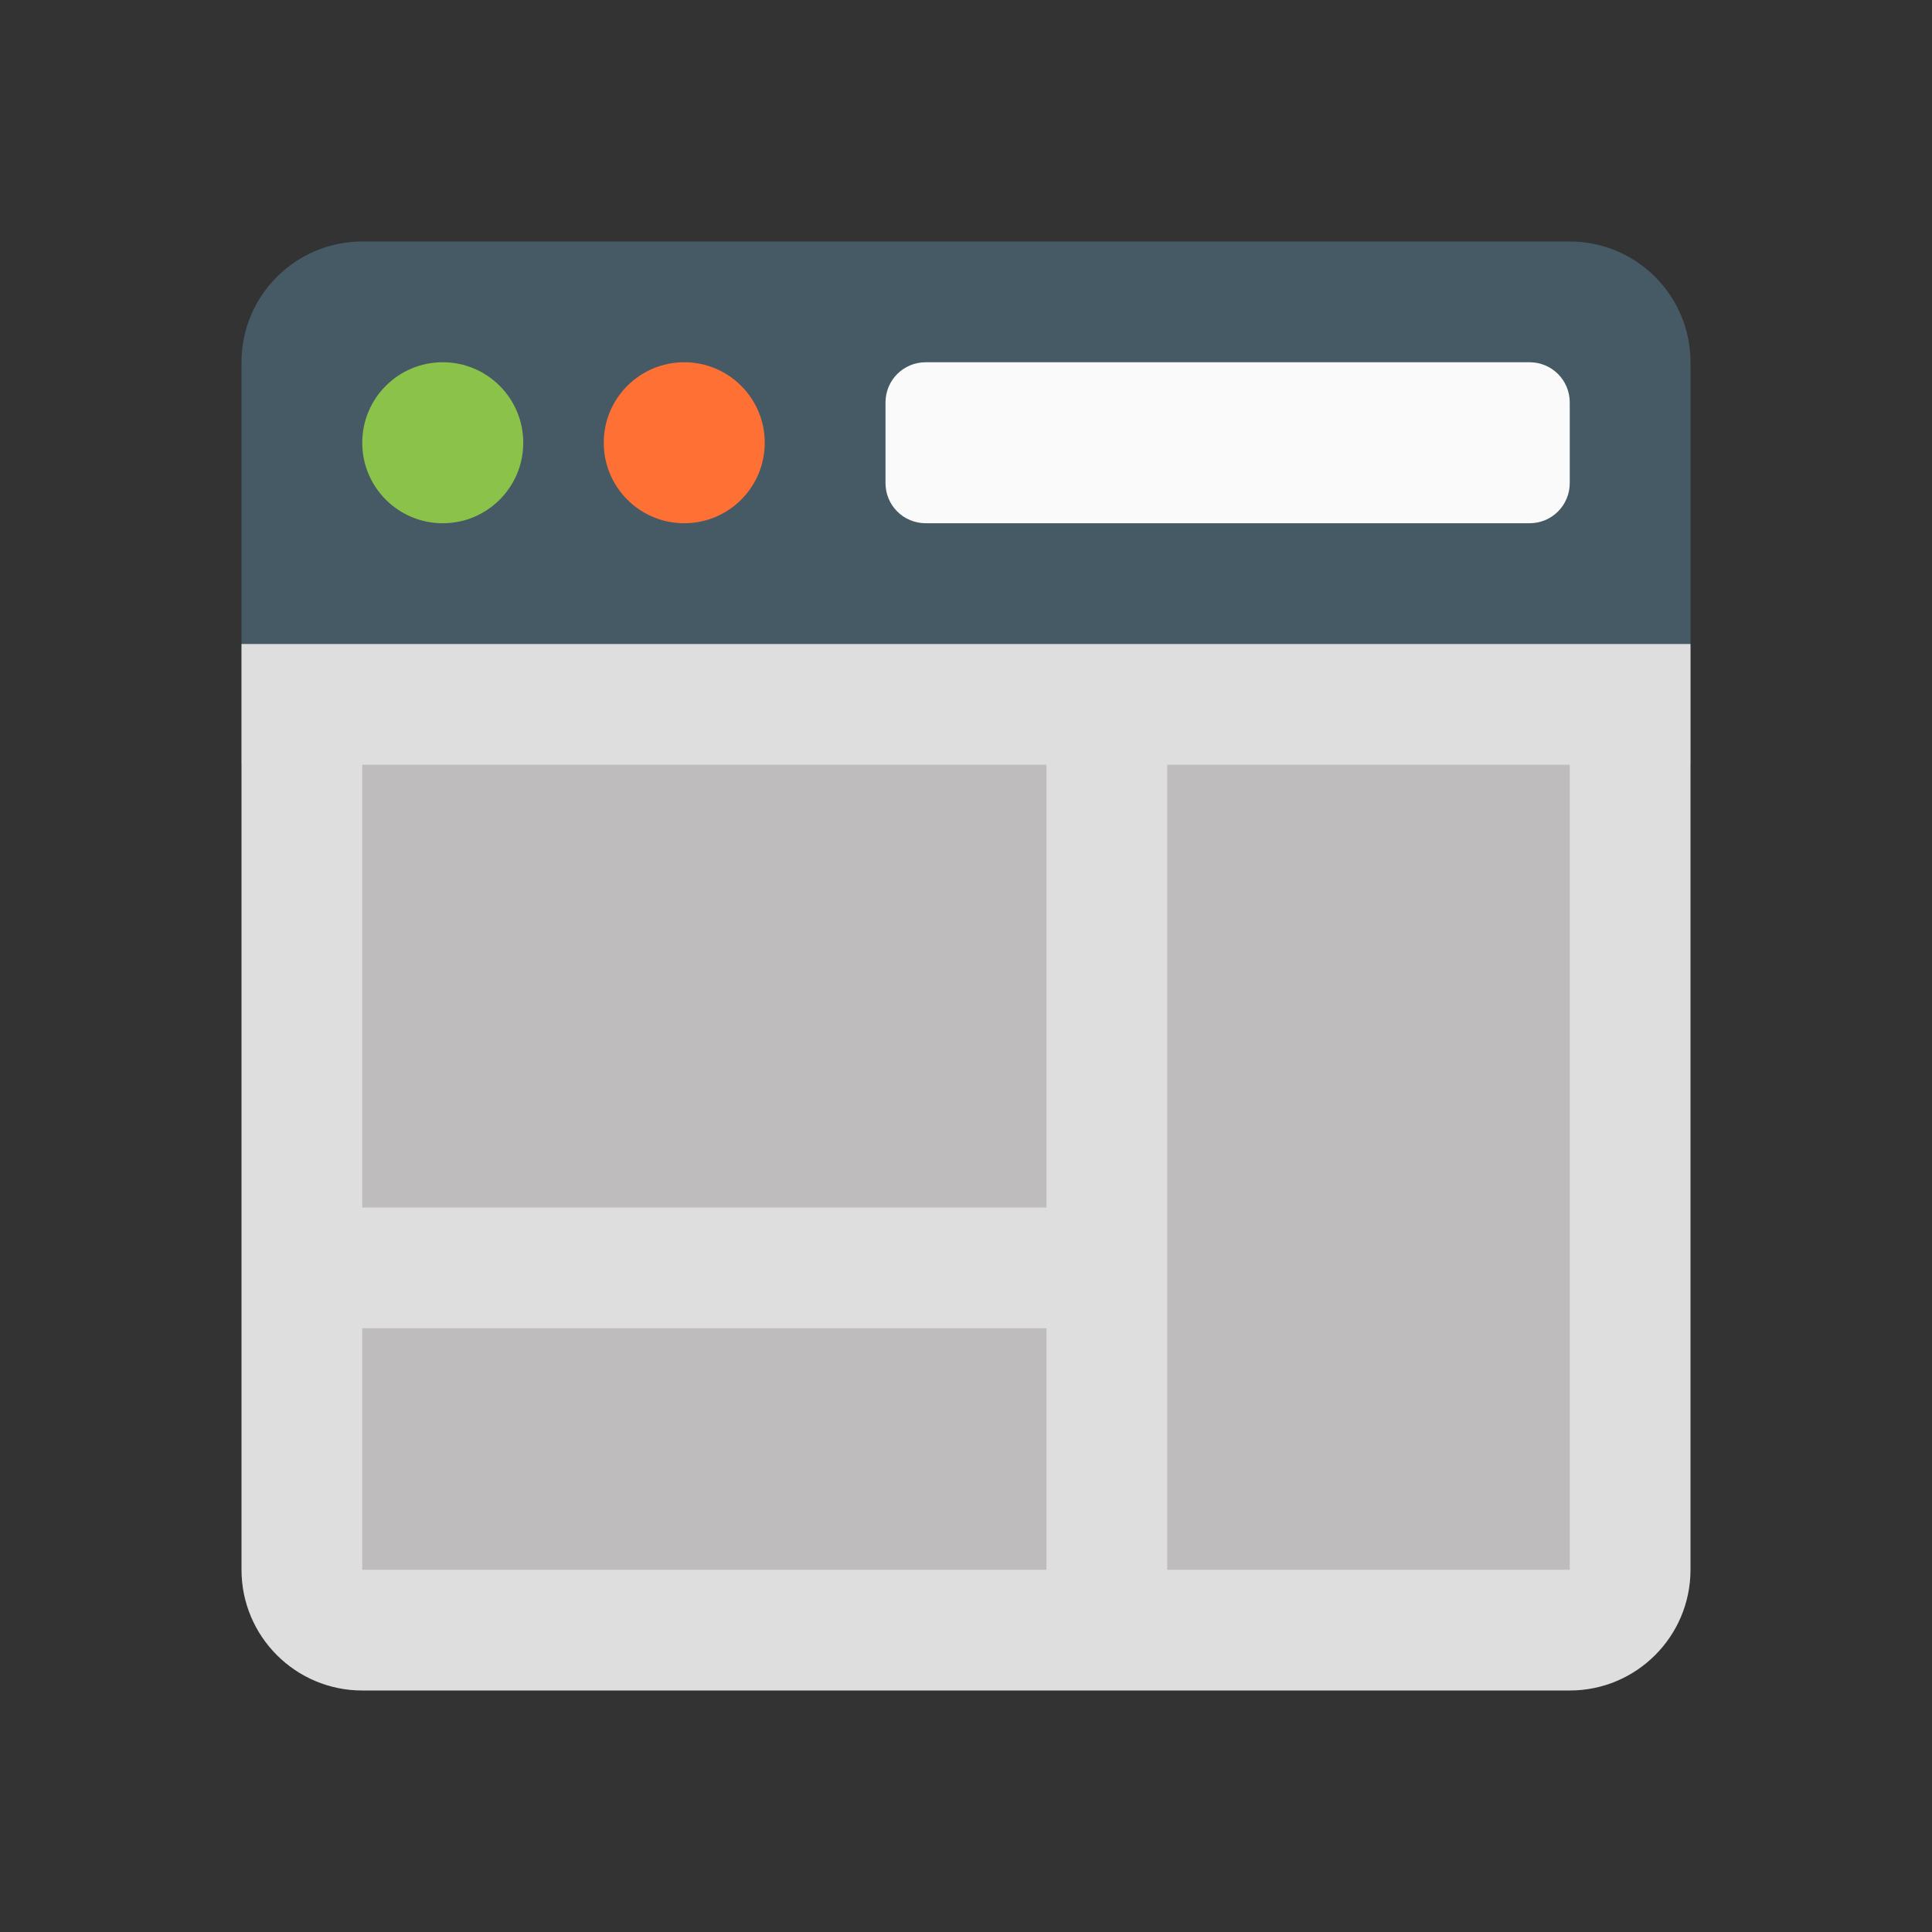 <?xml version="1.0" encoding="UTF-8"?>
<svg xmlns="http://www.w3.org/2000/svg" xmlns:xlink="http://www.w3.org/1999/xlink" width="48px" height="48px" viewBox="0 0 48 48" version="1.1">
<rect x="0" y="0" width="48" height="48" fill="#333333" stroke="none"/>
<g id="surface178902">
<path style=" stroke:none;fill-rule:nonzero;fill:rgb(27.059%,35.294%,39.216%);fill-opacity:1;" d="M 42 19 L 6 19 L 6 9 C 6 7.344 7.344 6 9 6 L 39 6 C 40.656 6 42 7.344 42 9 Z M 42 19 "/>
<path style=" stroke:none;fill-rule:nonzero;fill:rgb(87.059%,87.059%,87.059%);fill-opacity:1;" d="M 6 16 L 42 16 L 42 39 C 42 40.656 40.656 42 39 42 L 9 42 C 7.344 42 6 40.656 6 39 Z M 6 16 "/>
<path style=" stroke:none;fill-rule:nonzero;fill:rgb(54.51%,76.471%,29.02%);fill-opacity:1;" d="M 11 9 C 9.895 9 9 9.895 9 11 C 9 12.105 9.895 13 11 13 C 12.105 13 13 12.105 13 11 C 13 9.895 12.105 9 11 9 Z M 11 9 "/>
<path style=" stroke:none;fill-rule:nonzero;fill:rgb(99.608%,43.922%,20.392%);fill-opacity:1;" d="M 17 9 C 15.895 9 15 9.895 15 11 C 15 12.105 15.895 13 17 13 C 18.105 13 19 12.105 19 11 C 19 9.895 18.105 9 17 9 Z M 17 9 "/>
<path style=" stroke:none;fill-rule:nonzero;fill:rgb(98.039%,98.039%,98.039%);fill-opacity:1;" d="M 39 12 C 39 12.555 38.555 13 38 13 L 23 13 C 22.445 13 22 12.555 22 12 L 22 10 C 22 9.445 22.445 9 23 9 L 38 9 C 38.555 9 39 9.445 39 10 Z M 39 12 "/>
<path style=" stroke:none;fill-rule:nonzero;fill:rgb(74.51%,73.725%,73.725%);fill-opacity:1;" d="M 9 19 L 26 19 L 26 30 L 9 30 Z M 9 33 L 26 33 L 26 39 L 9 39 Z M 29 19 L 39 19 L 39 39 L 29 39 Z M 29 19 "/>
</g>
</svg>
